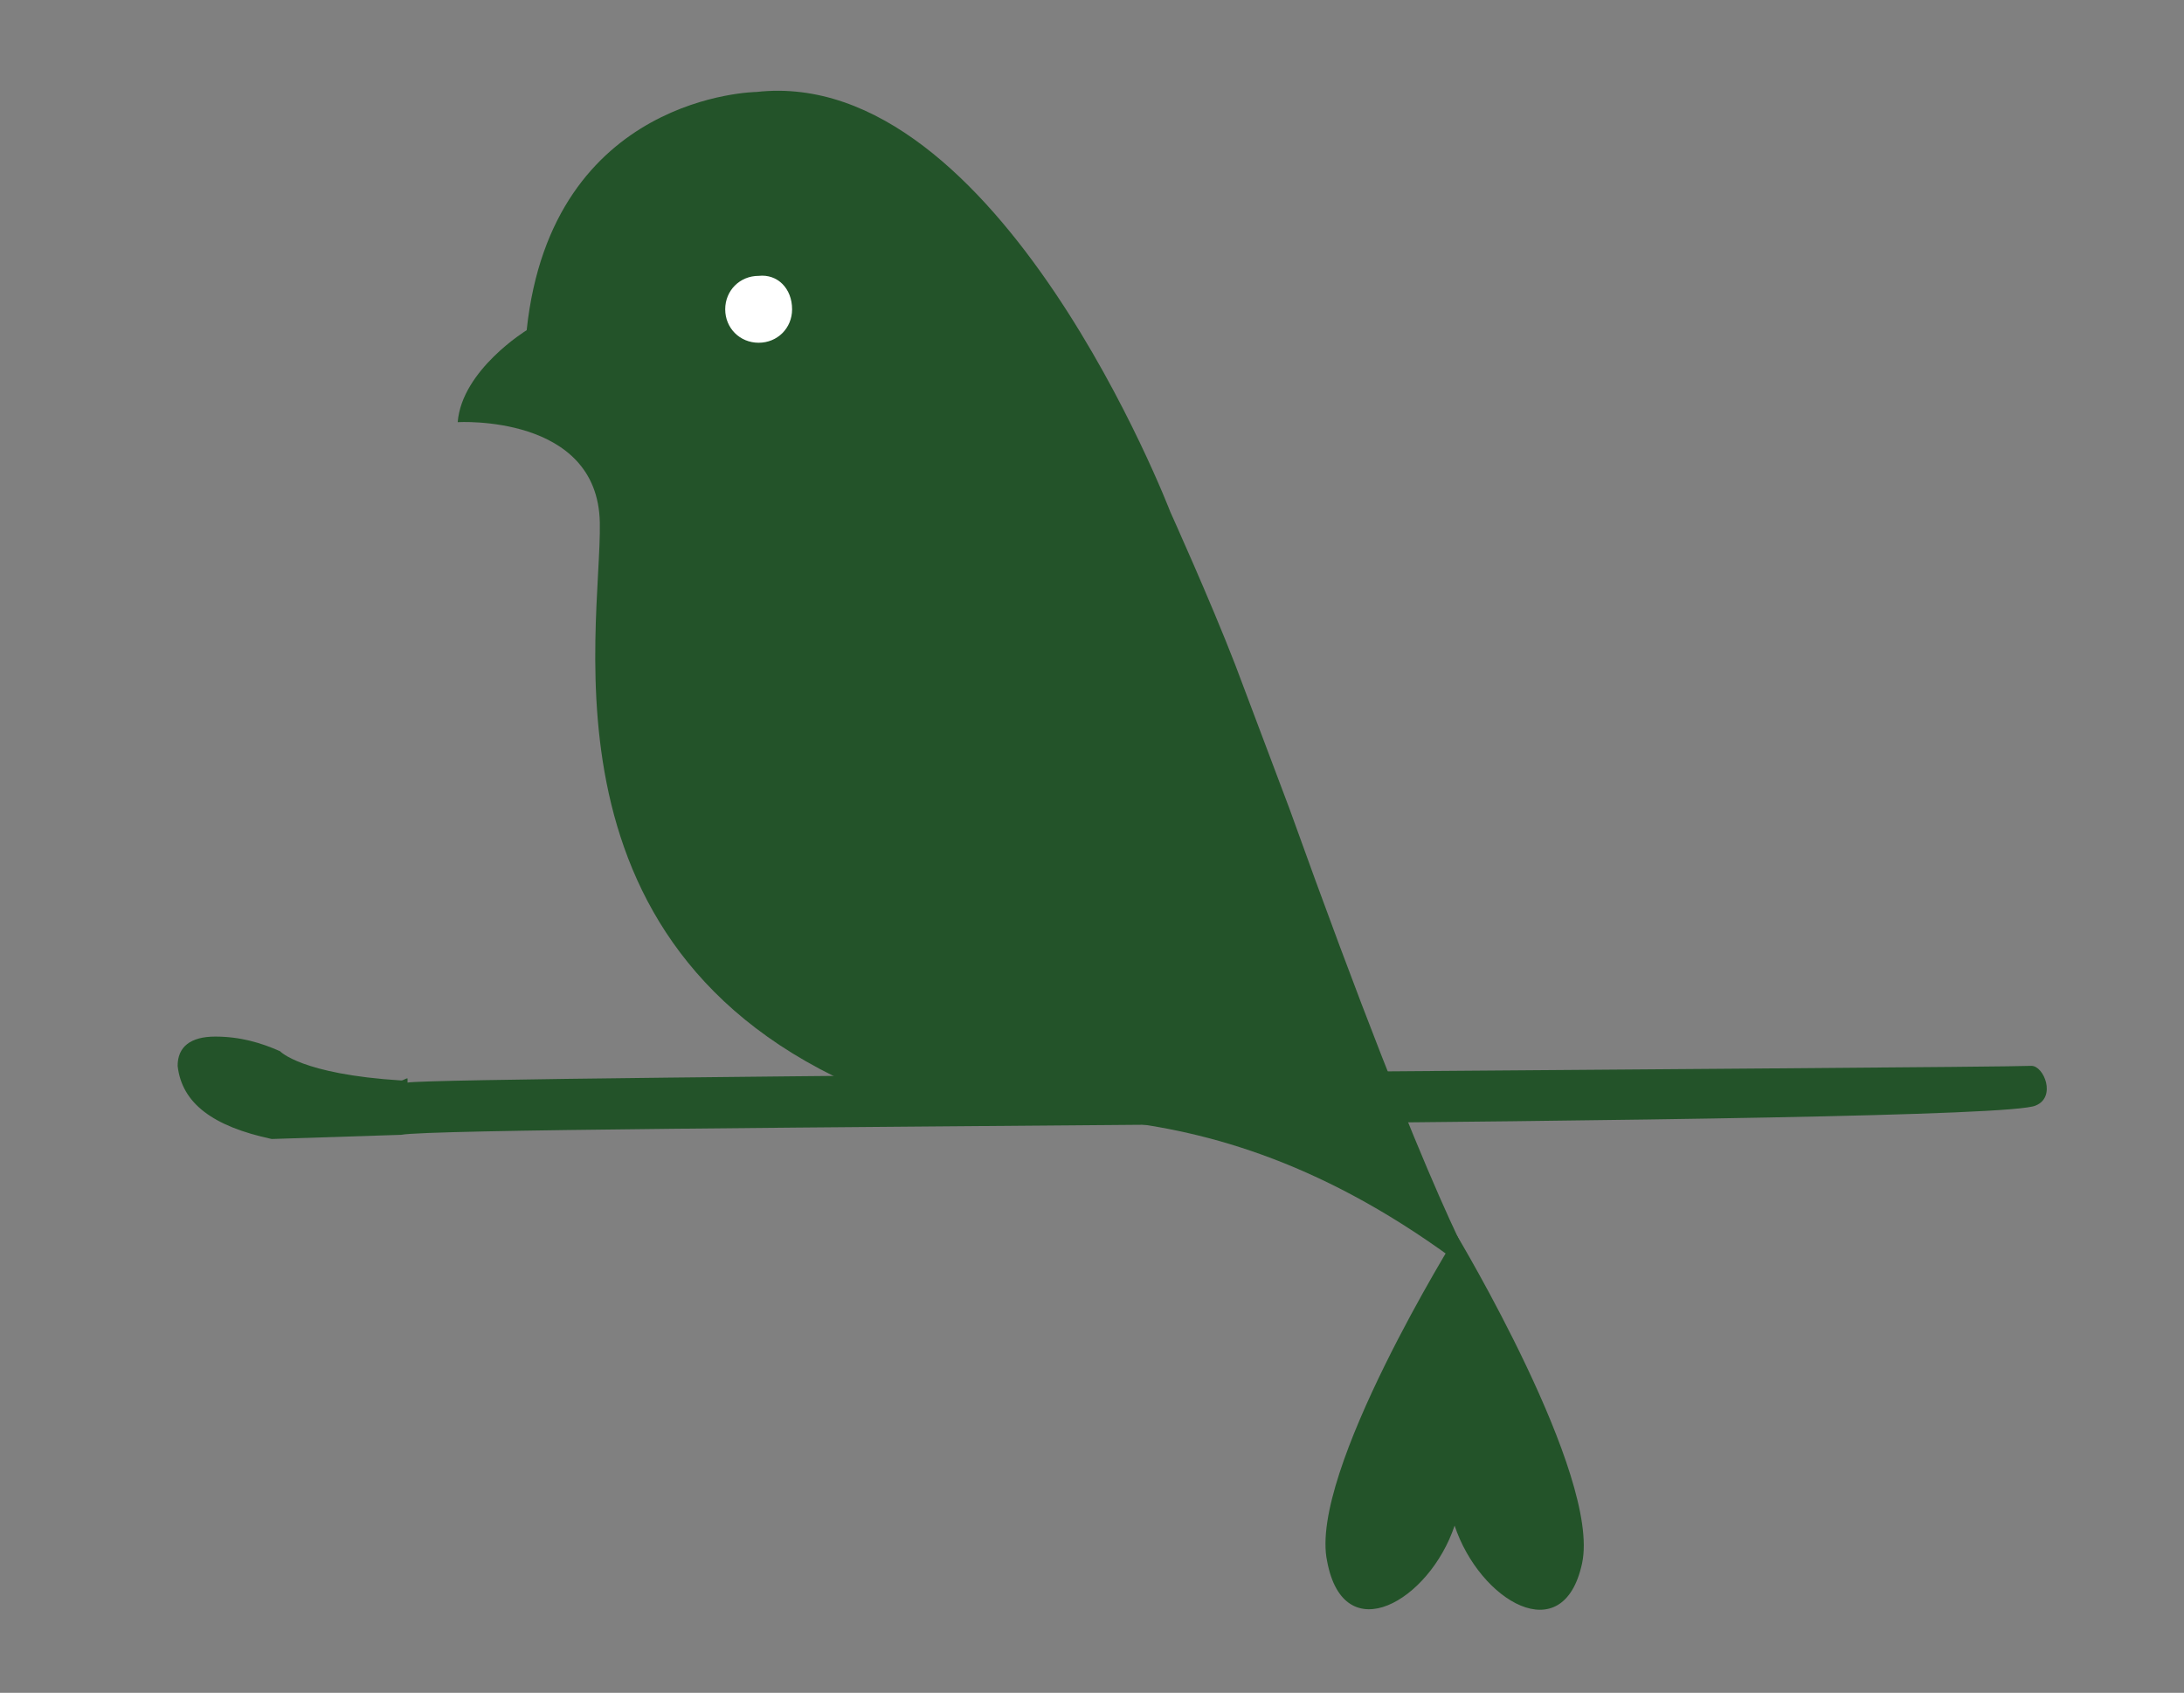 <?xml version="1.0" encoding="utf-8"?>
<!-- Generator: Adobe Illustrator 22.0.1, SVG Export Plug-In . SVG Version: 6.00 Build 0)  -->
<svg version="1.1" id="Laag_1" xmlns="http://www.w3.org/2000/svg" xmlns:xlink="http://www.w3.org/1999/xlink" x="0px" y="0px"
	 viewBox="0 0 104.5 81" style="enable-background:new 0 0 104.5 81;" xml:space="preserve">
<rect x="0" y="0" width="104.5" height="81" fill="#808080" stroke="none"/>
<style type="text/css">
	.st0{clip-path:url(#SVGID_2_);fill:#235329;}
	.st1{clip-path:url(#SVGID_2_);fill:#FFFFFF;}
</style>
<g>
	<defs>
		<rect id="SVGID_1_" x="8.5" y="4.3" width="89.4" height="72.7"/>
	</defs>
	<clipPath id="SVGID_2_">
		<use xlink:href="#SVGID_1_"  style="overflow:visible;"/>
	</clipPath>
	<path class="st0" d="M75.7,74.8c-0.9,4.2-4.9,1.8-6.1-1.8c-1.2,3.6-5.3,6-6.1,1.7c-0.9-4.2,6.2-15.6,6.2-15.6S76.6,70.6,75.7,74.8"
		/>
	<path class="st0" d="M97.2,51c-2,0.1-76.1,0.5-77.7,0.8c0-0.1,0-0.1,0-0.2c-0.1,0-0.2,0.1-0.3,0.1c-4.8-0.3-5.8-1.4-5.8-1.4l0,0
		c-0.9-0.4-1.9-0.7-3.1-0.7c-1.2,0-1.8,0.5-1.8,1.4c0.2,1.8,1.7,2.9,4.5,3.5l6.2-0.2c2.5-0.5,76.1-0.4,78.2-1.4
		C98.4,52.5,97.8,51,97.2,51"/>
	<path class="st0" d="M36.2,4.4c0,0-9.8,0.1-11,11.4c0,0-3.1,1.9-3.3,4.4c0,0,6.7-0.4,6.8,4.8c0.1,5.2-3.4,21.5,14.3,27.8
		c4.8,1.7,14.3-2.2,27.8,8.4c0,0-2.1-3-9.1-22.5l-2.6-6.9c-1.2-3.1-3.1-7.3-3.1-7.3S47.8,3.1,36.2,4.4"/>
	<path class="st1" d="M37.9,14.8c0,0.9-0.7,1.6-1.6,1.6c-0.9,0-1.6-0.7-1.6-1.6c0-0.9,0.7-1.6,1.6-1.6
		C37.2,13.1,37.9,13.8,37.9,14.8"/>
</g>
</svg>
